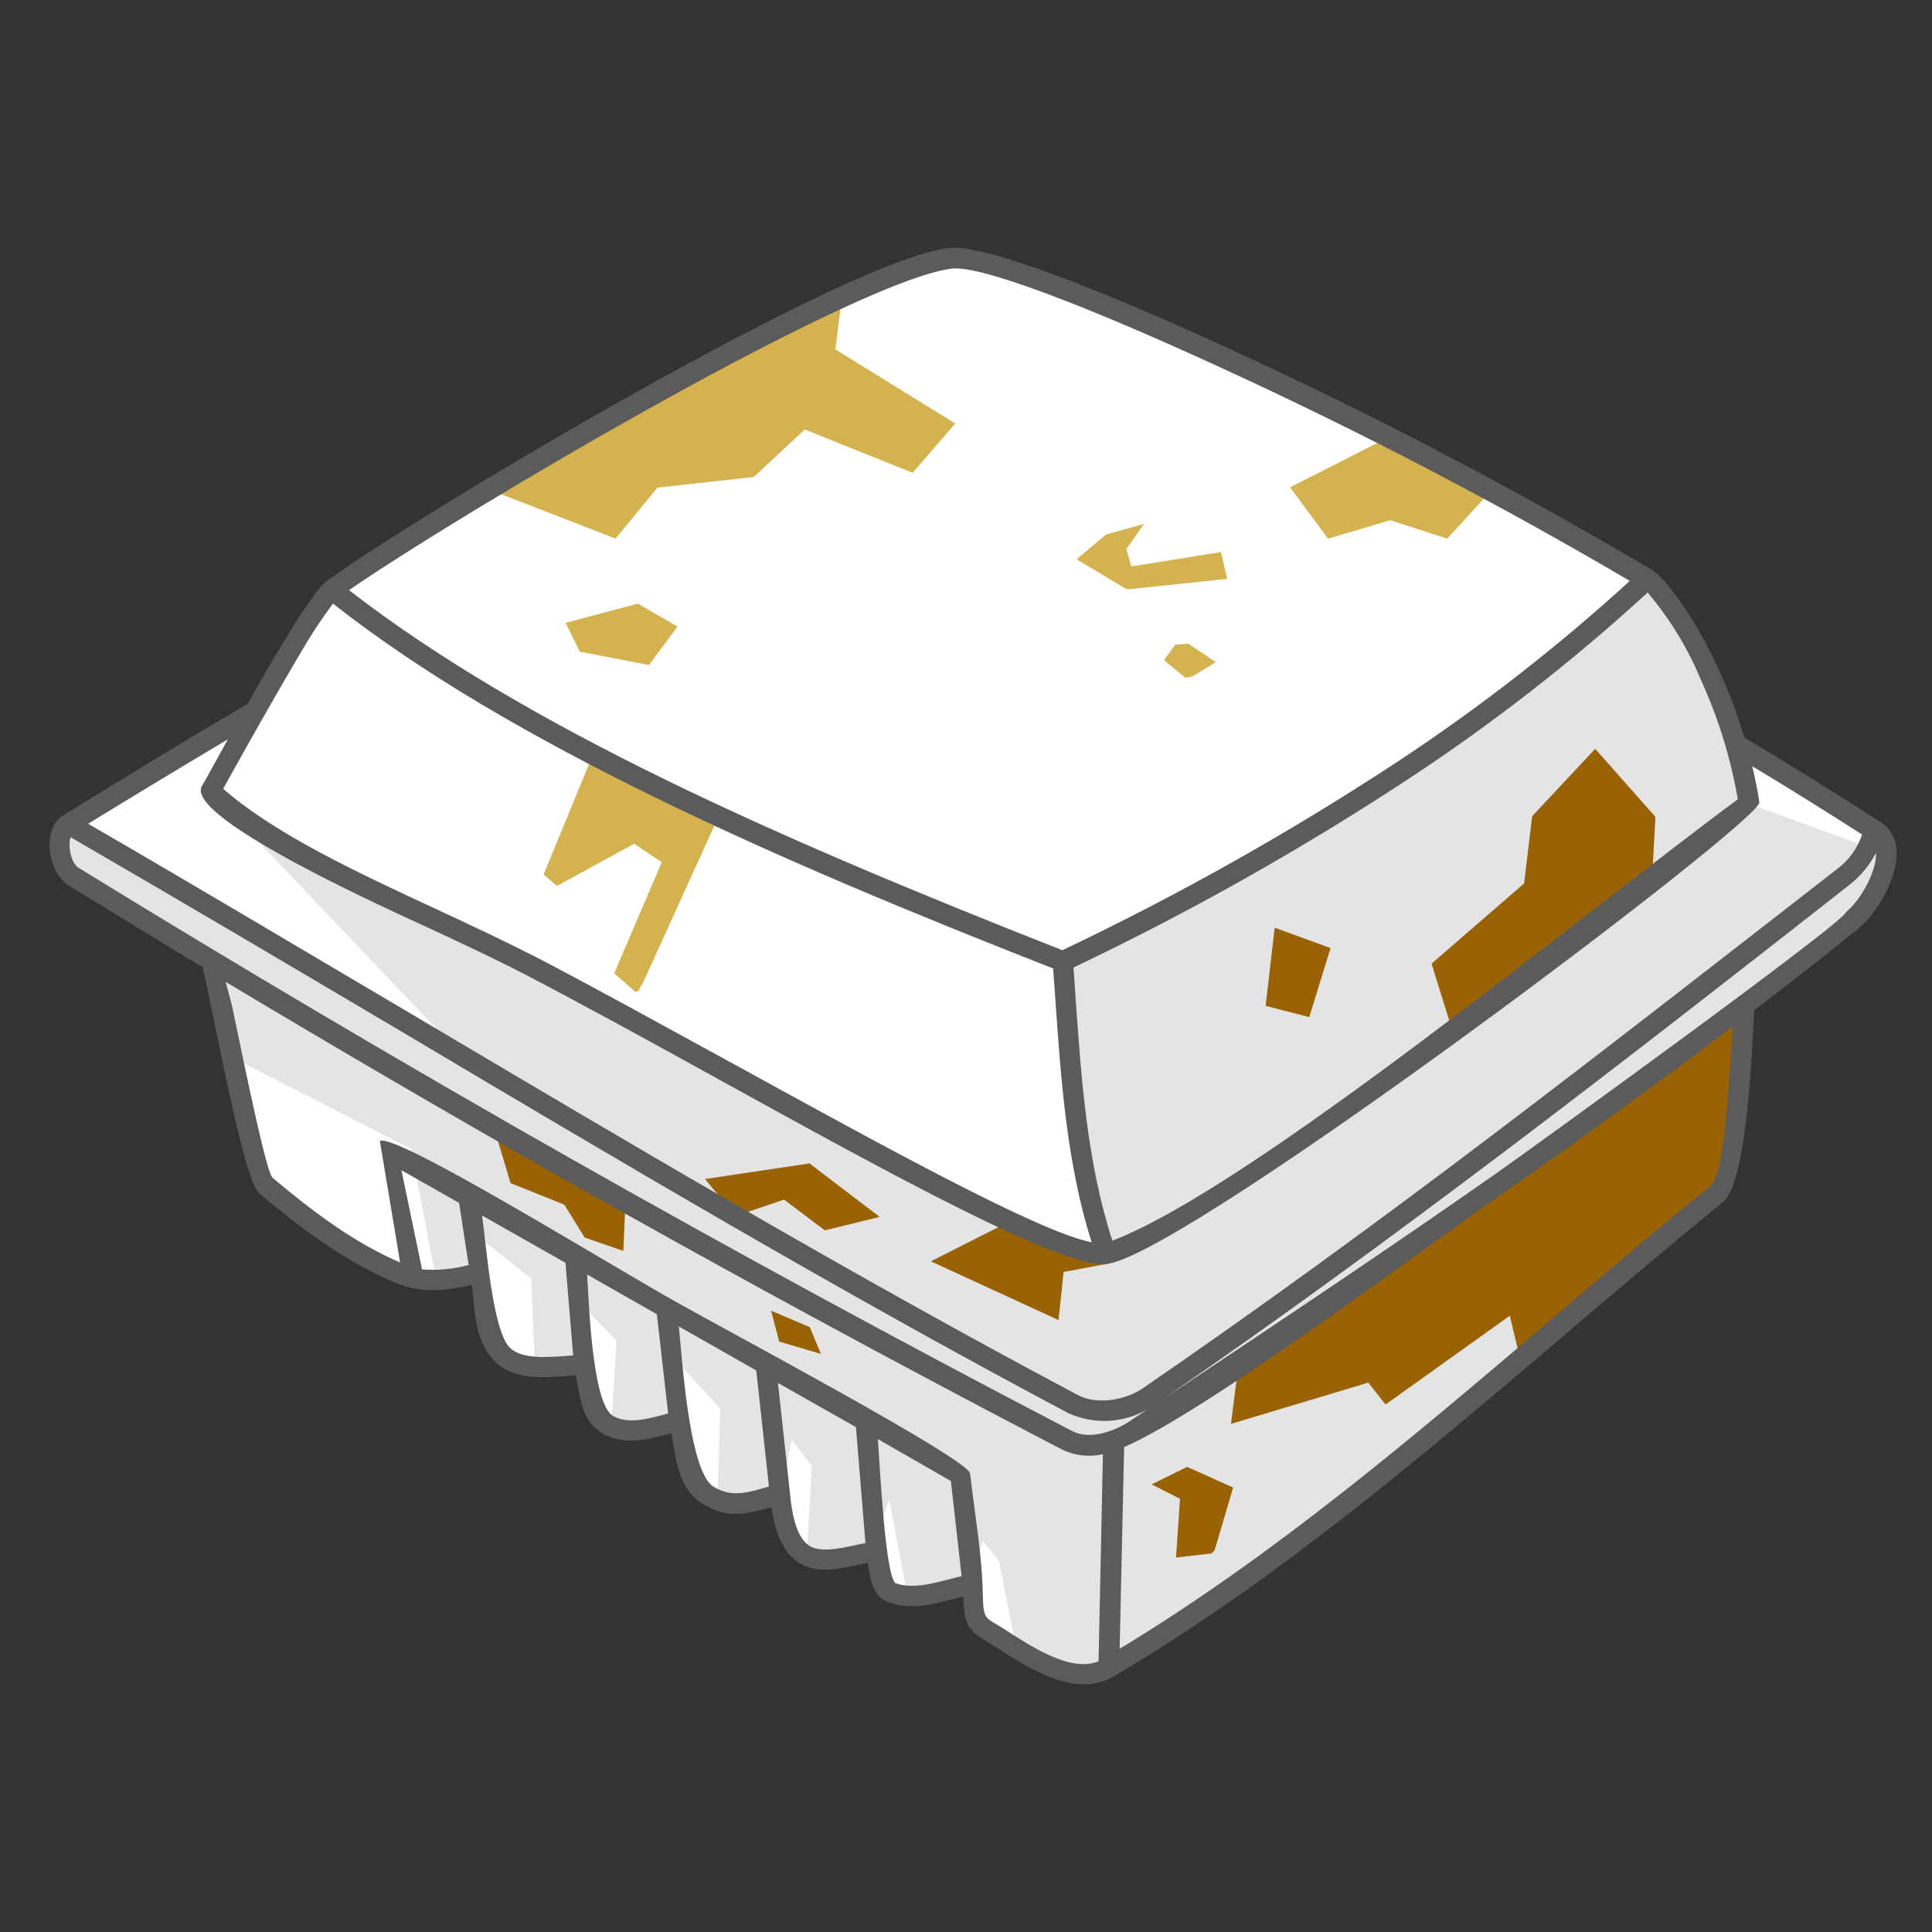 <svg width="78" height="78" viewBox="0 0 78 78" fill="none" xmlns="http://www.w3.org/2000/svg">
<rect x="0" y="0" width="78" height="78" fill="#333333" stroke="none"/>
<path fill-rule="evenodd" clip-rule="evenodd" d="M75.725 33.574C73.869 32.371 71.981 31.206 70.078 30.081C69.004 26.358 67.105 23.765 66.491 23.393C57.667 18.005 40.99 10.113 38.362 10.444C34.038 10.983 16.54 21.502 13.425 23.831C13.041 24.126 12.002 25.753 10.298 28.742C7.764 30.224 5.251 31.736 2.76 33.276C2.161 33.664 2.376 35.03 2.978 35.399C4.827 36.535 6.682 37.663 8.541 38.784C9.381 42.751 10.313 47.521 10.724 47.87C12.401 49.268 14.177 50.634 16.218 51.45C17.204 51.838 18.301 51.663 19.402 51.38C19.578 52.544 19.471 53.973 20.342 54.741C21.155 55.471 22.763 55.102 23.592 55.11C23.787 56.077 23.795 57.09 24.532 57.521C25.372 58.018 26.45 57.622 27.428 57.381C27.701 58.627 27.685 59.815 28.579 60.381C29.542 60.983 30.217 60.653 31.491 60.347C31.575 61.096 31.733 62.233 32.415 62.718C33.221 63.293 34.51 62.718 35.381 62.641C35.488 63.215 35.465 64.143 36.033 64.329C37.065 64.675 37.951 64.221 39.283 63.96C39.337 64.543 39.206 65.404 39.72 65.719C41.232 66.647 43.249 68.234 44.781 67.329C53.681 62.062 61.227 54.796 69.292 48.232C70.032 47.626 70.205 43.997 70.42 40.573C71.885 39.452 73.343 38.318 74.778 37.157C75.725 36.389 76.754 34.234 75.725 33.574Z" fill="white"/>
<path d="M70.608 32.452C70.478 31.65 70.301 30.859 70.074 30.08C69 26.357 67.101 23.764 66.487 23.392C65.464 24.336 64.389 25.28 63.261 26.221C60.553 28.439 57.717 30.476 54.755 32.331C52.592 33.697 50.236 35.048 47.658 36.43C46.15 37.23 44.589 38.033 42.912 38.833C43.2 42.847 43.353 46.899 44.642 50.614C42.525 51.002 29.181 43.01 21.359 38.969C19.44 37.971 17.2 37.001 15.071 35.976C12.539 34.738 10.121 33.453 8.488 31.939L12.285 35.93L18.696 42.661L8.015 36.372L2.76 33.267C2.161 33.655 2.376 35.021 2.978 35.39C4.827 36.526 6.682 37.654 8.541 38.775C8.541 38.822 8.56 38.864 8.572 38.911C8.833 40.149 9.105 41.461 9.366 42.684L16.598 46.383L17.607 51.674C18.161 51.645 18.707 51.559 19.245 51.418L19.145 49.791L21.447 51.623L21.593 55.179C22.318 55.233 23.101 55.102 23.596 55.109L23.254 52.454L24.892 54.119L24.677 57.582C24.898 57.645 25.122 57.69 25.35 57.714C25.578 57.739 25.807 57.743 26.036 57.728C26.265 57.712 26.49 57.677 26.713 57.622C26.936 57.567 27.153 57.493 27.363 57.399L27.463 55.117L29.082 56.864L28.963 60.578C29.891 60.792 30.57 60.578 31.494 60.349C31.518 60.571 31.959 58.114 31.959 58.114L32.776 59.193L32.573 62.822C33.003 62.935 33.44 62.98 33.884 62.957C34.328 62.934 34.758 62.844 35.174 62.686L35.903 60.532L36.639 64.46C37.505 64.477 38.342 64.326 39.148 64.01L39.674 62.197L40.334 63.028L41.032 66.568C41.926 67.301 43.664 68.012 44.784 67.344C53.685 62.077 61.231 54.81 69.295 48.246C70.036 47.641 70.209 44.011 70.424 40.587C71.889 39.466 73.347 38.332 74.782 37.172C74.867 37.102 74.948 37.027 75.023 36.947L75.054 36.916C75.32 36.622 75.544 36.298 75.725 35.945C75.855 35.705 75.959 35.454 76.037 35.192C76.111 34.955 76.148 34.712 76.148 34.462L70.608 32.452Z" fill="#E4E4E4"/>
<path fill-rule="evenodd" clip-rule="evenodd" d="M50.023 54.94L49.697 57.486L55.241 55.821L55.939 56.703L60.953 53.12L61.379 54.886L69.555 47.86L70.429 40.558L50.023 54.94ZM31.132 52.914L31.458 54.164L33.142 54.661L32.694 53.582L31.132 52.914ZM19.93 45.488L20.612 47.763L22.784 48.636L23.605 49.964L25.166 50.503L25.251 48.508L19.93 45.488ZM28.462 47.6L32.682 46.971L35.514 49.129L33.3 49.673L31.654 48.431L29.689 49.098L28.462 47.6ZM40.765 49.312L37.581 50.923L42.734 53.294L42.941 51.354L44.744 51.016L40.765 49.312ZM51.462 37.453L51.097 40.609L52.858 41.063L53.717 38.276L51.462 37.453ZM58.563 41.37L57.795 38.905L61.532 35.667L61.859 32.95L64.402 30.233L66.834 32.978L66.708 35.307L58.563 41.37ZM47.641 60.511L47.479 62.882L48.914 62.715L49.037 62.591L49.785 60.056L47.928 59.222L46.493 59.928L47.641 60.511Z" fill="#996205"/>
<path fill-rule="evenodd" clip-rule="evenodd" d="M56.053 17.657L52.083 19.675L53.617 21.748L56.126 21.003L58.428 21.748L60.201 19.808L56.053 17.657ZM23.865 30.645L21.947 35.303L22.484 35.769L25.603 34.065L26.716 34.81L24.797 39.294L25.657 40.047C25.891 39.969 25.706 40.047 25.945 39.709L28.841 33.335L23.865 30.645ZM25.753 24.369L22.833 25.145L23.409 26.309L26.202 26.849L27.352 25.296L25.753 24.369ZM19.745 19.765L24.851 21.744L26.543 19.687L30.433 19.256L32.489 17.339L36.844 19.089L38.566 17.098L33.725 14.105L33.994 11.99L25.526 16.395L19.745 19.765ZM44.651 21.582L43.466 22.579L45.476 23.786H45.599L49.543 23.371L49.293 22.288L45.675 22.87L45.476 22.164L46.186 21.151L44.651 21.582ZM47.448 26.026L46.995 26.655L47.851 27.361L48.139 27.314L49.086 26.732L47.974 25.987L47.448 26.026Z" fill="#D5B250"/>
<path d="M34.941 62.297L34.557 57.616L31.408 55.834L31.895 60.309C31.956 60.938 32.098 61.998 32.639 62.383C33.18 62.767 34.285 62.417 34.941 62.297ZM31.047 60.046L30.533 55.33L27.406 53.552C27.521 54.549 27.79 59.374 28.795 60.015C29.562 60.496 30.252 60.236 31.047 60.015V60.046ZM26.976 57.076L26.52 53.059L23.704 51.456C23.765 52.209 23.873 56.649 24.743 57.158C25.365 57.546 26.328 57.235 26.976 57.065V57.076ZM23.14 54.72L22.829 50.982L19.461 49.072C19.626 50.178 19.879 53.792 20.611 54.437C21.103 54.875 22.089 54.798 22.864 54.743L23.151 54.72H23.14ZM18.92 51.075L18.536 48.564L16.207 47.244L17.04 51.25C17.672 51.297 18.295 51.239 18.908 51.075H18.92ZM16.157 50.99L15.336 46.064C15.966 45.726 24.34 50.9 27.272 52.55C29.393 53.746 39.118 58.92 39.165 59.487C39.345 61.067 39.652 62.794 39.679 64.378C39.702 65.438 39.779 65.282 40.538 65.767C41.781 66.571 43.254 67.514 44.352 67.071L44.528 58.71C44.253 58.773 43.975 58.789 43.694 58.758C43.413 58.726 43.145 58.65 42.89 58.528C36.023 54.954 29.226 51.263 22.499 47.453C18.008 44.902 13.545 42.297 9.11 39.64L9.355 40.559C10.061 43.945 10.767 47.329 11.001 47.547C12.589 48.882 14.281 50.174 16.192 50.986L16.157 50.99ZM38.823 63.64L38.39 59.793L35.443 58.101C35.497 58.722 35.731 63.78 36.172 63.924C37.001 64.207 38.002 63.815 38.858 63.625L38.823 63.64ZM45.203 66.567C51.453 62.782 57.039 58.027 62.644 53.257C64.773 51.44 66.906 49.62 69.04 47.892C69.576 47.45 69.769 44.476 69.956 41.437C66.952 43.719 63.887 45.936 60.799 48.094C57.346 50.497 48.687 56.995 45.384 58.423L45.203 66.567ZM70.827 40.777C70.731 42.221 70.563 47.71 69.554 48.541C67.371 50.314 65.268 52.104 63.173 53.893C57.342 58.85 51.538 63.799 44.985 67.67C43.45 68.582 41.639 67.417 40.128 66.454C39.211 65.864 38.923 65.841 38.892 64.459C37.876 64.692 36.951 65.053 35.904 64.7C35.221 64.475 35.137 63.741 35.036 63.1C34.112 63.272 33.026 63.64 32.178 63.042C31.503 62.565 31.262 61.637 31.146 60.853C30.084 61.129 29.378 61.339 28.369 60.714C27.36 60.089 27.295 58.92 27.111 57.868C26.163 58.12 25.192 58.373 24.325 57.868C23.558 57.422 23.424 56.587 23.282 55.702L23.251 55.527L22.925 55.551C22.004 55.621 20.822 55.718 20.07 55.05C19.177 54.254 19.169 52.985 19.054 51.875C18.06 52.104 17.036 52.22 16.065 51.828C13.993 50.99 12.168 49.608 10.46 48.175C10.004 47.787 9.263 44.267 8.542 40.73C8.435 40.214 8.327 39.694 8.185 39.054C6.378 37.959 4.567 36.853 2.768 35.746C1.947 35.234 1.652 33.476 2.55 32.917C5.02 31.395 7.495 29.885 9.996 28.418C10.552 27.428 11.043 26.589 11.454 25.906C12.302 24.505 12.866 23.705 13.169 23.476C15.064 22.063 22.165 17.688 28.461 14.312C32.681 12.052 36.518 10.228 38.309 10.011C39.663 9.848 44.267 11.606 49.638 14.083C55.478 16.76 61.165 19.736 66.699 23.011C67.19 23.309 68.391 24.823 69.415 27.086C69.813 27.961 70.149 28.858 70.425 29.78C72.289 30.885 74.129 32.026 75.945 33.204C77.365 34.124 76.068 36.635 75.044 37.474C73.655 38.596 72.251 39.694 70.823 40.788L70.827 40.777ZM9.171 29.865C7.294 30.983 5.423 32.114 3.558 33.258C7.844 35.734 12.137 38.304 16.43 40.831C25.38 46.138 34.334 51.448 43.512 56.319C44.279 56.735 45.43 56.529 46.136 56.051C50.939 52.752 55.65 49.313 60.308 45.784C64.965 42.256 69.588 38.646 74.192 35.067C74.421 34.894 74.62 34.69 74.788 34.456C74.956 34.221 75.086 33.967 75.178 33.693C73.708 32.75 72.235 31.83 70.743 30.933C70.854 31.407 70.954 31.884 71.031 32.389C71.15 33.126 48.158 50.458 44.743 51.021C43.097 51.335 35.919 47.384 29.071 43.607C26.267 42.054 23.52 40.552 21.191 39.337C19.963 38.7 18.662 38.099 17.355 37.485C16.25 36.973 7.433 33.056 8.147 31.744C8.53 31.077 8.86 30.456 9.186 29.873L9.171 29.865ZM2.852 33.801C2.738 34.139 2.852 34.846 3.186 35.044C9.693 39.044 16.275 42.934 22.932 46.712C29.667 50.529 36.454 54.218 43.293 57.779C43.999 58.148 45.023 57.779 45.629 57.364L46.343 56.89C46.101 57.031 45.846 57.141 45.579 57.22C45.312 57.3 45.039 57.347 44.761 57.362C44.482 57.376 44.206 57.358 43.932 57.306C43.658 57.255 43.394 57.171 43.139 57.057C33.932 52.17 24.974 46.856 16.012 41.53C11.657 38.953 7.287 36.371 2.852 33.801ZM47.076 56.405C51.53 53.443 55.976 50.474 60.331 47.426C61.658 46.499 74.526 37.194 74.526 36.825C75.12 36.344 75.765 35.191 75.742 34.431C75.474 34.941 75.115 35.373 74.664 35.727C70.06 39.337 65.418 42.959 60.795 46.452C56.283 49.86 51.729 53.199 47.072 56.405H47.076ZM9.01 31.845C11.136 33.701 14.458 35.238 17.657 36.725C19.015 37.357 20.343 37.978 21.544 38.592C23.803 39.756 26.597 41.309 29.447 42.862C35.585 46.231 41.943 49.74 44.072 50.155C43.062 46.961 42.829 43.556 42.595 40.167C42.572 39.822 42.548 39.476 42.518 39.1C36.897 36.895 31.434 34.632 26.459 32.198C21.483 29.765 17.074 27.218 13.441 24.369C12.971 25.001 12.539 25.658 12.144 26.341C11.377 27.637 10.322 29.474 9.01 31.845ZM44.908 50.089C50.529 47.946 63.964 36.849 70.16 32.269C69.87 30.593 69.372 28.983 68.667 27.44C68.132 26.154 67.416 24.982 66.519 23.923C63.503 26.688 60.289 29.192 56.878 31.438C52.537 34.292 48.024 36.833 43.339 39.061C43.366 39.403 43.389 39.764 43.412 40.117C43.65 43.525 43.884 46.941 44.908 50.082V50.089ZM65.805 23.457C60.449 20.308 54.95 17.44 49.308 14.851C44.037 12.425 39.606 10.697 38.42 10.845C36.752 11.059 32.977 12.84 28.829 15.057C22.99 18.189 16.46 22.18 14.093 23.826C17.65 26.586 22.015 29.105 26.815 31.453C31.802 33.887 37.27 36.15 42.89 38.363C47.575 36.137 52.088 33.599 56.429 30.747C59.742 28.561 62.867 26.128 65.805 23.449V23.457Z" fill="#5B5B5B"/>
</svg>
